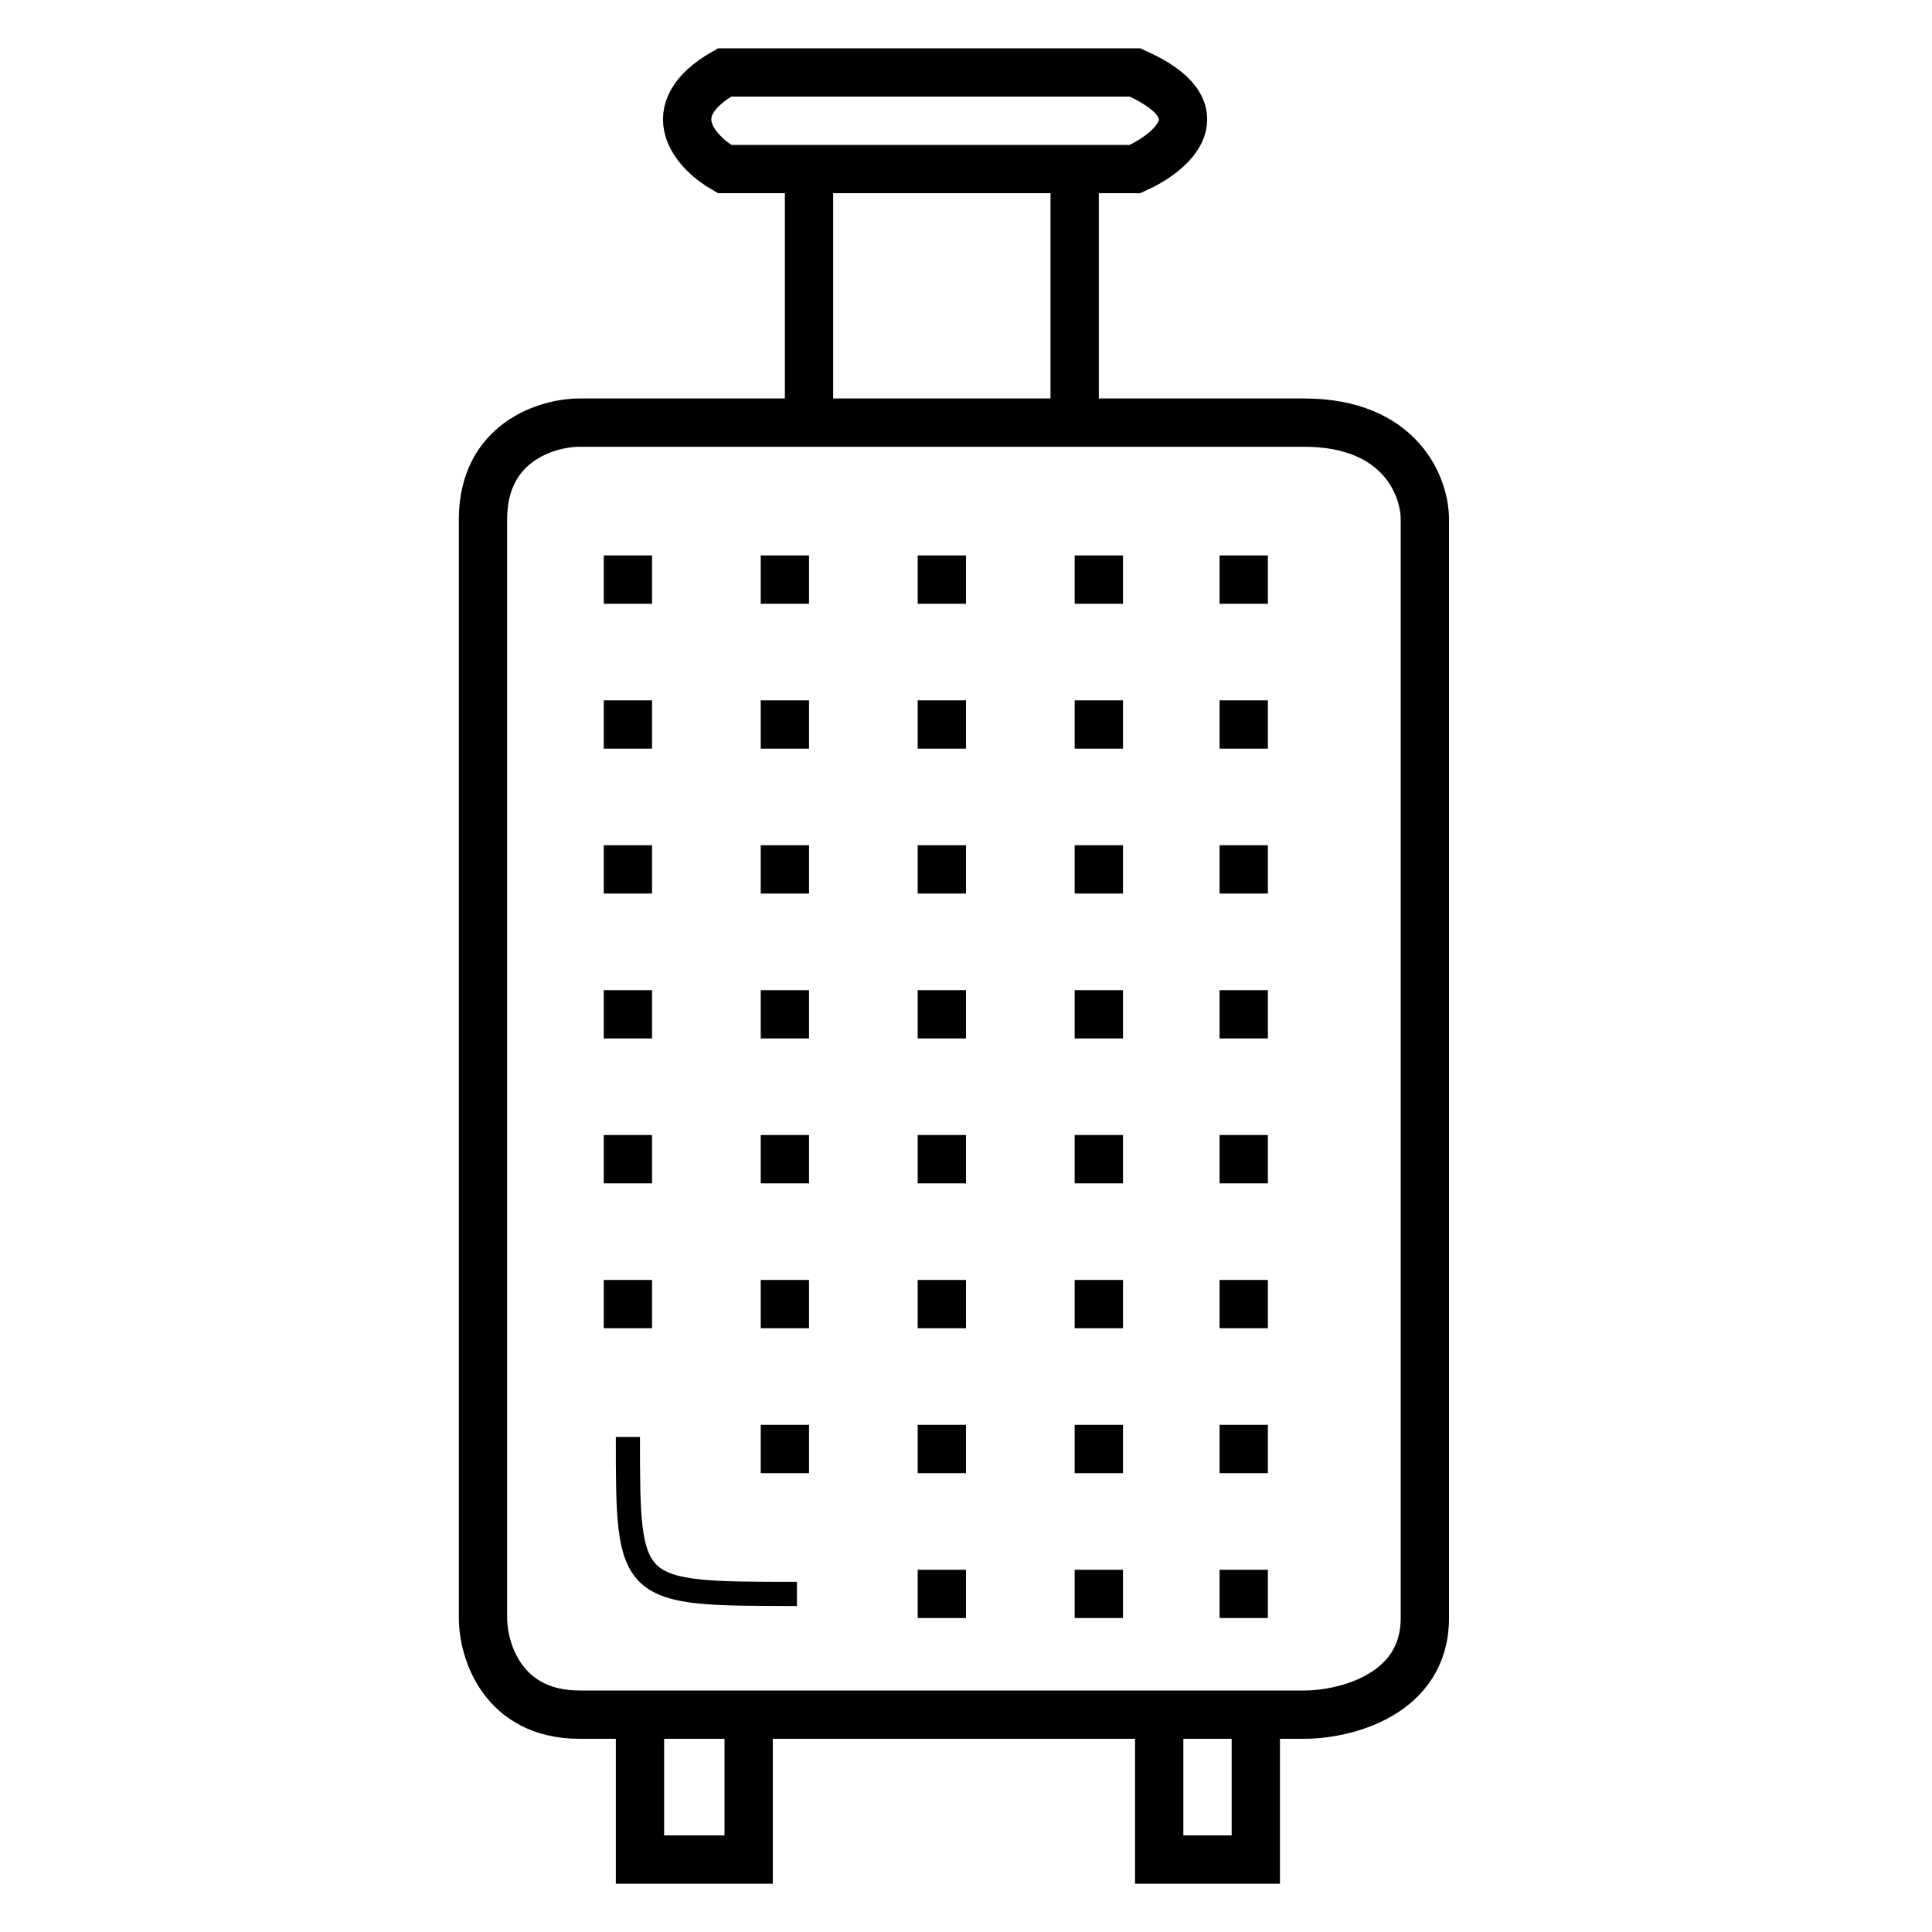 <svg width="80" height="80" viewBox="0 0 80 80" fill="none" xmlns="http://www.w3.org/2000/svg">
<rect width="80" height="80" fill="white"/>
<path d="M26.5 71H24C20.8 71 20 68.333 20 67V21.5C20 18.3 22.667 17.5 24 17.5H33.5M26.5 71V77H31V71M26.5 71H31M31 71H48M48 71V77H52V71M48 71H52M52 71H54C55.667 71 59 70.2 59 67V21.5C59 20.167 58 17.5 54 17.5H44.5M33.5 17.5V7M33.5 17.5H44.5M33.5 7H44.5M33.5 7H30C28.833 6.333 27.2 4.6 30 3H47C50.6 4.6 48.5 6.333 47 7H44.5M44.5 7V17.5" stroke="black" stroke-width="2"/>
<path d="M26 24L25.5 23.5M25.5 23.5V24.5H26.5V23.5H25.5Z" stroke="black"/>
<path d="M39 24L38.5 23.5M38.5 23.5V24.5H39.5V23.5H38.5Z" stroke="black"/>
<path d="M32.5 24L32 23.5M32 23.5V24.5H33V23.5H32Z" stroke="black"/>
<path d="M45.5 24L45 23.5M45 23.5V24.5H46V23.5H45Z" stroke="black"/>
<path d="M51.5 24L51 23.5M51 23.5V24.5H52V23.5H51Z" stroke="black"/>
<path d="M26 30L25.5 29.5M25.5 29.5V30.5H26.5V29.5H25.5Z" stroke="black"/>
<path d="M39 30L38.5 29.5M38.5 29.5V30.5H39.5V29.5H38.5Z" stroke="black"/>
<path d="M32.5 30L32 29.5M32 29.5V30.5H33V29.5H32Z" stroke="black"/>
<path d="M45.5 30L45 29.5M45 29.5V30.5H46V29.5H45Z" stroke="black"/>
<path d="M51.5 30L51 29.5M51 29.5V30.5H52V29.5H51Z" stroke="black"/>
<path d="M26 36L25.5 35.5M25.5 35.5V36.5H26.5V35.5H25.5Z" stroke="black"/>
<path d="M39 36L38.5 35.5M38.5 35.5V36.5H39.5V35.5H38.5Z" stroke="black"/>
<path d="M32.5 36L32 35.5M32 35.5V36.5H33V35.5H32Z" stroke="black"/>
<path d="M45.5 36L45 35.5M45 35.5V36.5H46V35.5H45Z" stroke="black"/>
<path d="M51.5 36L51 35.5M51 35.5V36.5H52V35.5H51Z" stroke="black"/>
<path d="M26 42L25.5 41.5M25.5 41.5V42.5H26.5V41.5H25.5Z" stroke="black"/>
<path d="M39 42L38.5 41.5M38.5 41.5V42.5H39.5V41.5H38.5Z" stroke="black"/>
<path d="M32.5 42L32 41.5M32 41.5V42.5H33V41.5H32Z" stroke="black"/>
<path d="M45.5 42L45 41.5M45 41.5V42.5H46V41.5H45Z" stroke="black"/>
<path d="M51.5 42L51 41.5M51 41.5V42.5H52V41.5H51Z" stroke="black"/>
<path d="M26 48L25.5 47.5M25.5 47.5V48.5H26.5V47.5H25.5Z" stroke="black"/>
<path d="M39 48L38.5 47.5M38.5 47.5V48.5H39.5V47.5H38.5Z" stroke="black"/>
<path d="M32.5 48L32 47.5M32 47.5V48.5H33V47.5H32Z" stroke="black"/>
<path d="M45.5 48L45 47.5M45 47.5V48.5H46V47.5H45Z" stroke="black"/>
<path d="M51.5 48L51 47.5M51 47.5V48.5H52V47.5H51Z" stroke="black"/>
<path d="M26 54L25.5 53.5M25.5 53.5V54.5H26.5V53.5H25.5Z" stroke="black"/>
<path d="M39 54L38.5 53.5M38.5 53.5V54.5H39.5V53.5H38.5Z" stroke="black"/>
<path d="M32.5 54L32 53.5M32 53.5V54.5H33V53.5H32Z" stroke="black"/>
<path d="M45.5 54L45 53.5M45 53.5V54.5H46V53.5H45Z" stroke="black"/>
<path d="M51.5 54L51 53.5M51 53.5V54.5H52V53.5H51Z" stroke="black"/>
<path d="M39 60L38.5 59.5M38.5 59.5V60.5H39.5V59.5H38.5Z" stroke="black"/>
<path d="M32.5 60L32 59.5M32 59.5V60.5H33V59.5H32Z" stroke="black"/>
<path d="M45.5 60L45 59.5M45 59.5V60.5H46V59.5H45Z" stroke="black"/>
<path d="M51.5 60L51 59.5M51 59.5V60.5H52V59.5H51Z" stroke="black"/>
<path d="M39 66L38.5 65.5M38.5 65.5V66.5H39.5V65.5H38.5Z" stroke="black"/>
<path d="M45.5 66L45 65.5M45 65.5V66.5H46V65.5H45Z" stroke="black"/>
<path d="M51.5 66L51 65.5M51 65.5V66.5H52V65.5H51Z" stroke="black"/>
<path d="M26 59.5C26 66 26 66 33 66" stroke="black"/>
</svg>
